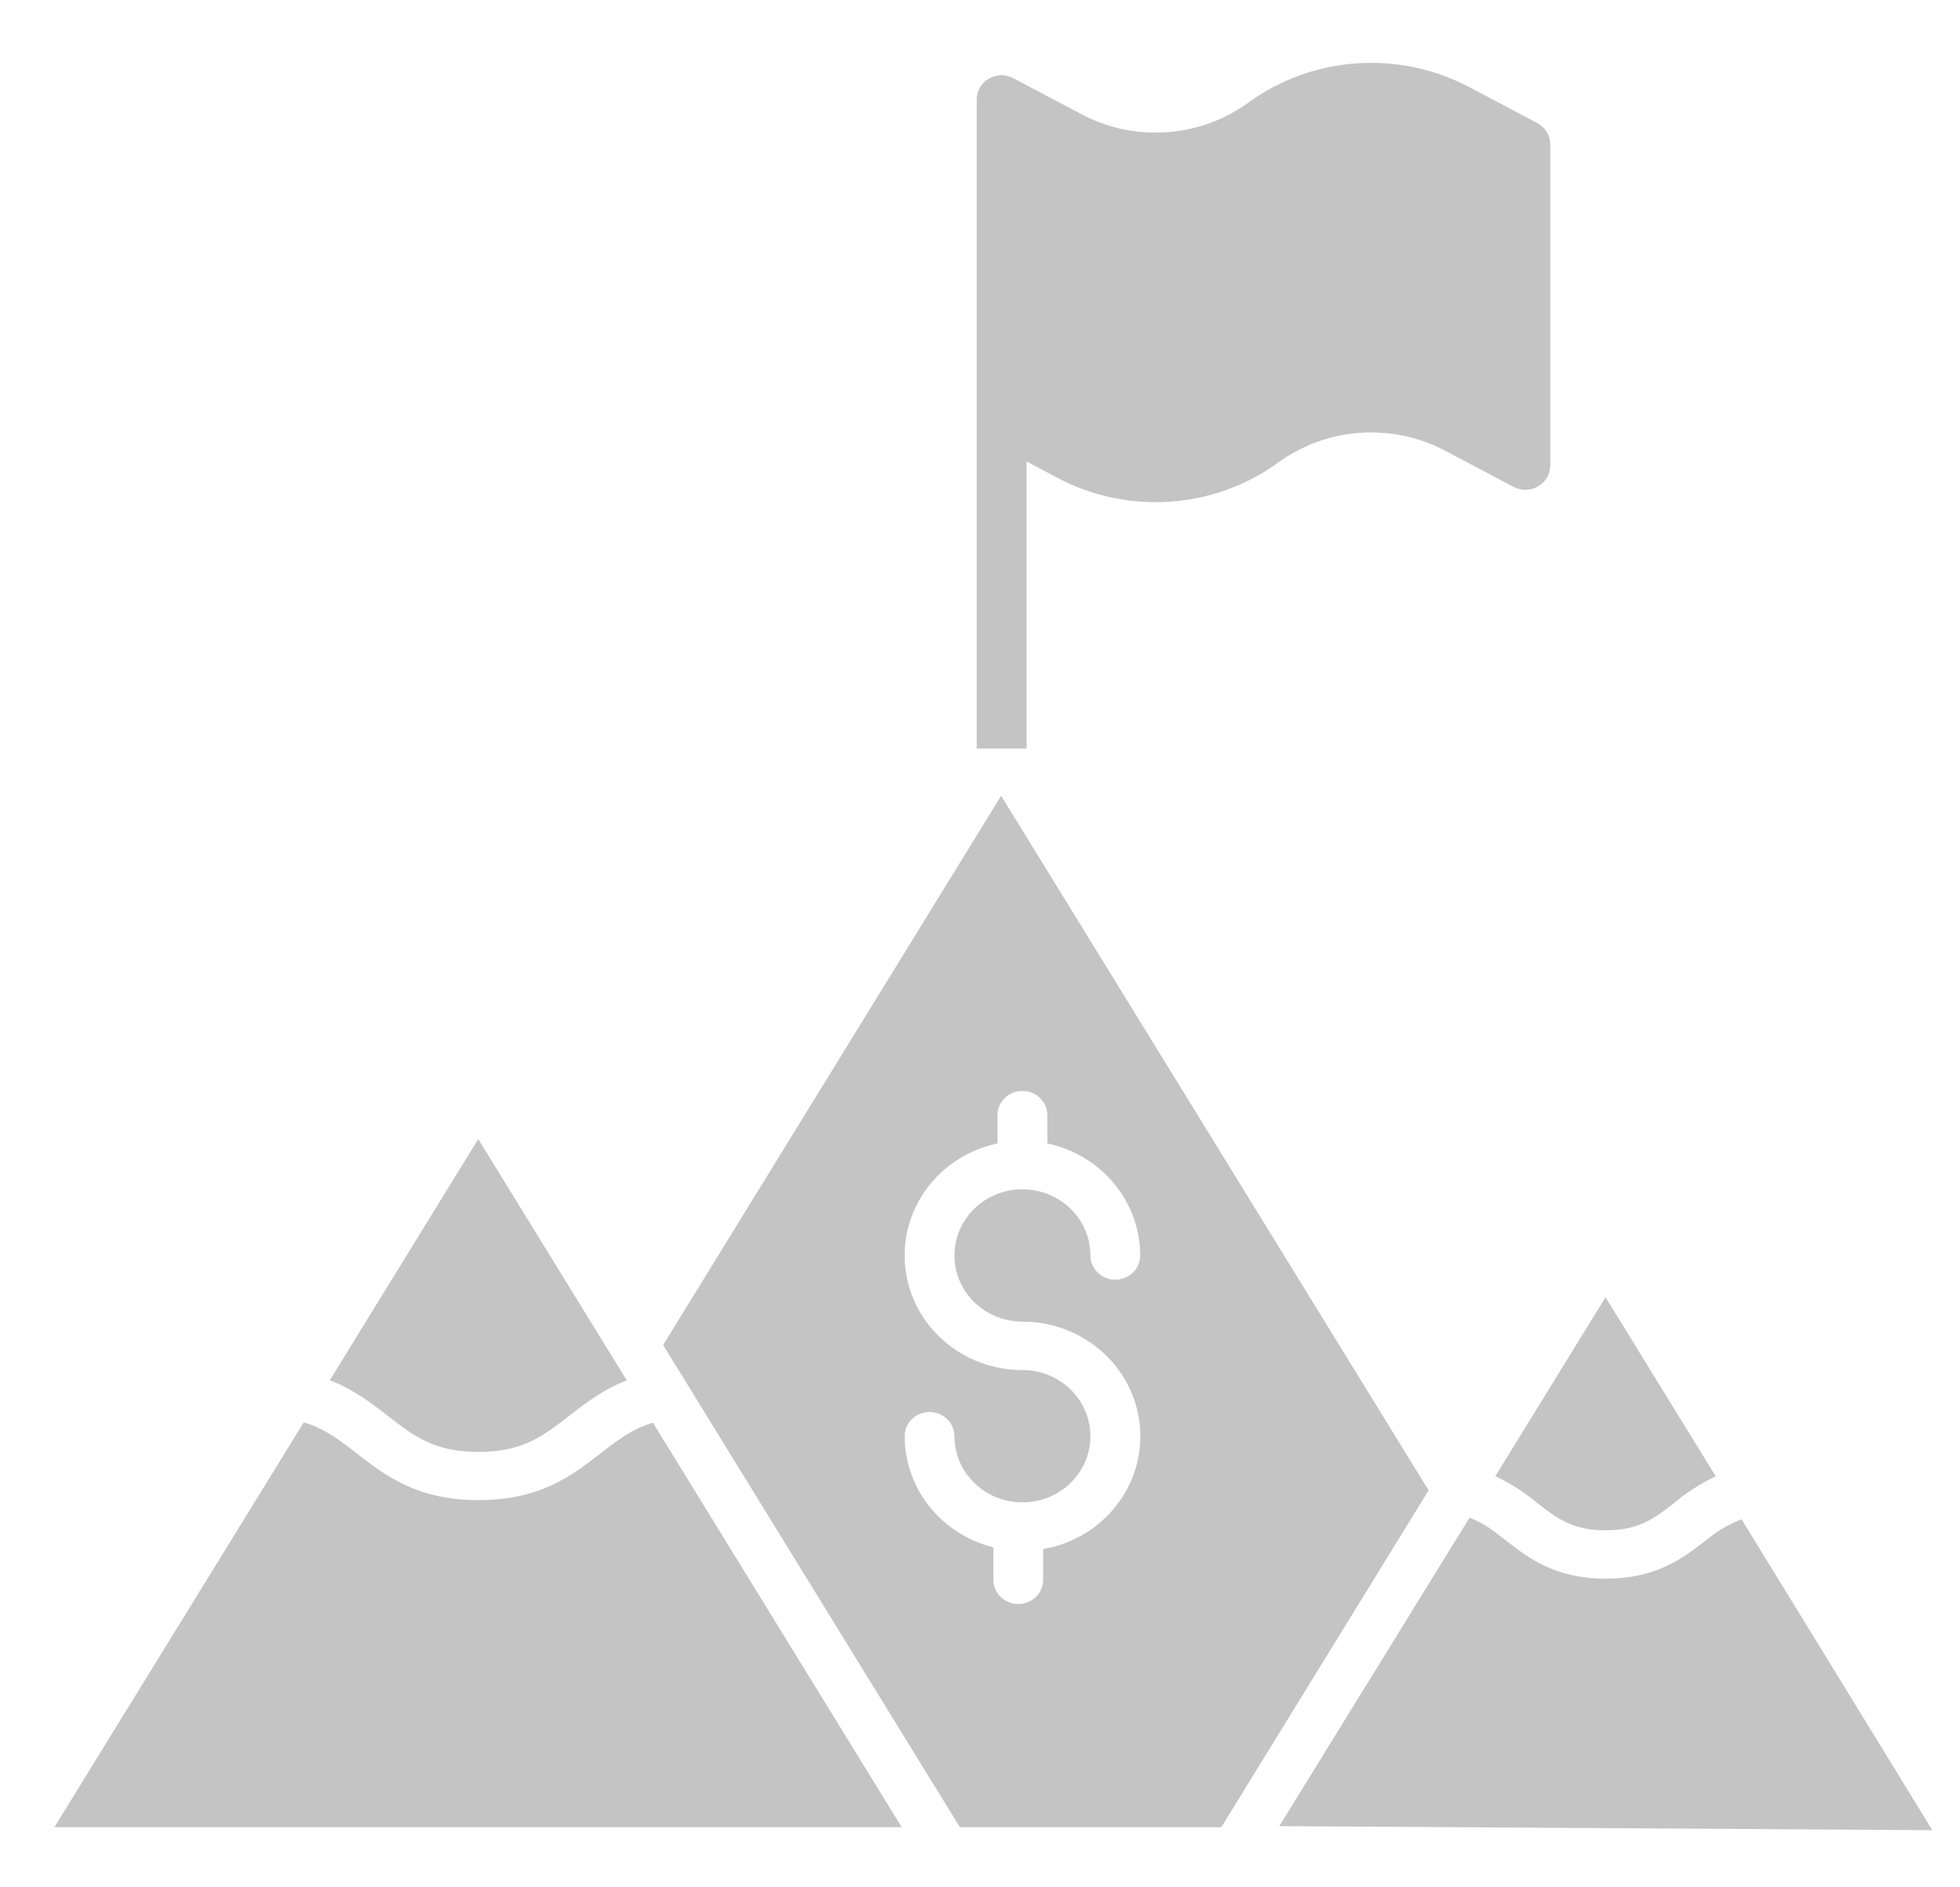 <svg width="27" height="26" viewBox="0 0 27 26" fill="none" xmlns="http://www.w3.org/2000/svg">
<path d="M14.142 6.357L14.573 6.586C15.542 7.097 16.728 7.013 17.61 6.371C18.278 5.885 19.175 5.822 19.908 6.209L20.849 6.707C20.955 6.763 21.084 6.761 21.188 6.7C21.292 6.64 21.356 6.531 21.356 6.413V1.989C21.356 1.867 21.287 1.754 21.177 1.696L20.236 1.198C19.267 0.687 18.081 0.771 17.198 1.413C16.53 1.899 15.633 1.962 14.9 1.575L13.959 1.077C13.853 1.021 13.725 1.024 13.621 1.084C13.517 1.144 13.454 1.253 13.455 1.371V10.312H14.142V6.357Z" fill="#C4C4C4"/>
<path d="M22.119 21.082C22.578 21.082 22.793 20.915 23.064 20.704C23.237 20.558 23.429 20.435 23.635 20.338L22.117 17.871L20.599 20.336C20.806 20.434 20.999 20.557 21.174 20.704C21.445 20.915 21.659 21.082 22.119 21.082Z" fill="#C4C4C4"/>
<path d="M5.342 19.505C5.698 19.782 5.98 20.002 6.591 20.002C7.202 20.002 7.483 19.782 7.84 19.505C8.061 19.333 8.304 19.144 8.634 19.016L6.588 15.692L4.543 19.015C4.876 19.143 5.12 19.332 5.342 19.505Z" fill="#C4C4C4"/>
<path d="M8.268 20.025C7.881 20.326 7.443 20.666 6.591 20.666C5.739 20.666 5.3 20.322 4.913 20.021C4.682 19.841 4.476 19.681 4.184 19.595L0.749 25.172H12.422L8.994 19.599C8.704 19.687 8.499 19.846 8.268 20.025Z" fill="#C4C4C4"/>
<path d="M13.791 10.963L9.135 18.529L13.223 25.172H16.824L19.68 20.531L13.791 10.963ZM14.084 18.207C14.926 18.206 15.628 18.831 15.702 19.646C15.777 20.461 15.199 21.197 14.37 21.34V21.763C14.37 21.948 14.217 22.097 14.027 22.097C13.838 22.097 13.684 21.948 13.684 21.763V21.316C12.965 21.137 12.463 20.507 12.462 19.786C12.462 19.601 12.615 19.452 12.805 19.452C12.994 19.452 13.148 19.601 13.148 19.786C13.148 20.289 13.568 20.697 14.084 20.697C14.602 20.697 15.021 20.289 15.021 19.785C15.021 19.282 14.601 18.874 14.084 18.874C13.255 18.874 12.559 18.266 12.471 17.463C12.383 16.661 12.931 15.923 13.741 15.752V15.363C13.741 15.178 13.895 15.029 14.084 15.029C14.274 15.029 14.428 15.178 14.428 15.363V15.752C15.174 15.911 15.706 16.552 15.707 17.296C15.707 17.48 15.553 17.629 15.364 17.629C15.175 17.629 15.021 17.48 15.021 17.296C15.021 16.792 14.601 16.384 14.084 16.384C13.567 16.384 13.148 16.792 13.148 17.296C13.148 17.799 13.567 18.207 14.084 18.207Z" fill="#C4C4C4"/>
<path d="M23.493 21.225C23.192 21.459 22.819 21.748 22.119 21.748C21.419 21.748 21.045 21.456 20.745 21.222C20.576 21.09 20.433 20.976 20.243 20.909L17.623 25.157L26.619 25.213L23.991 20.93C23.809 21 23.64 21.1 23.493 21.225Z" fill="#C4C4C4"/>
</svg>
